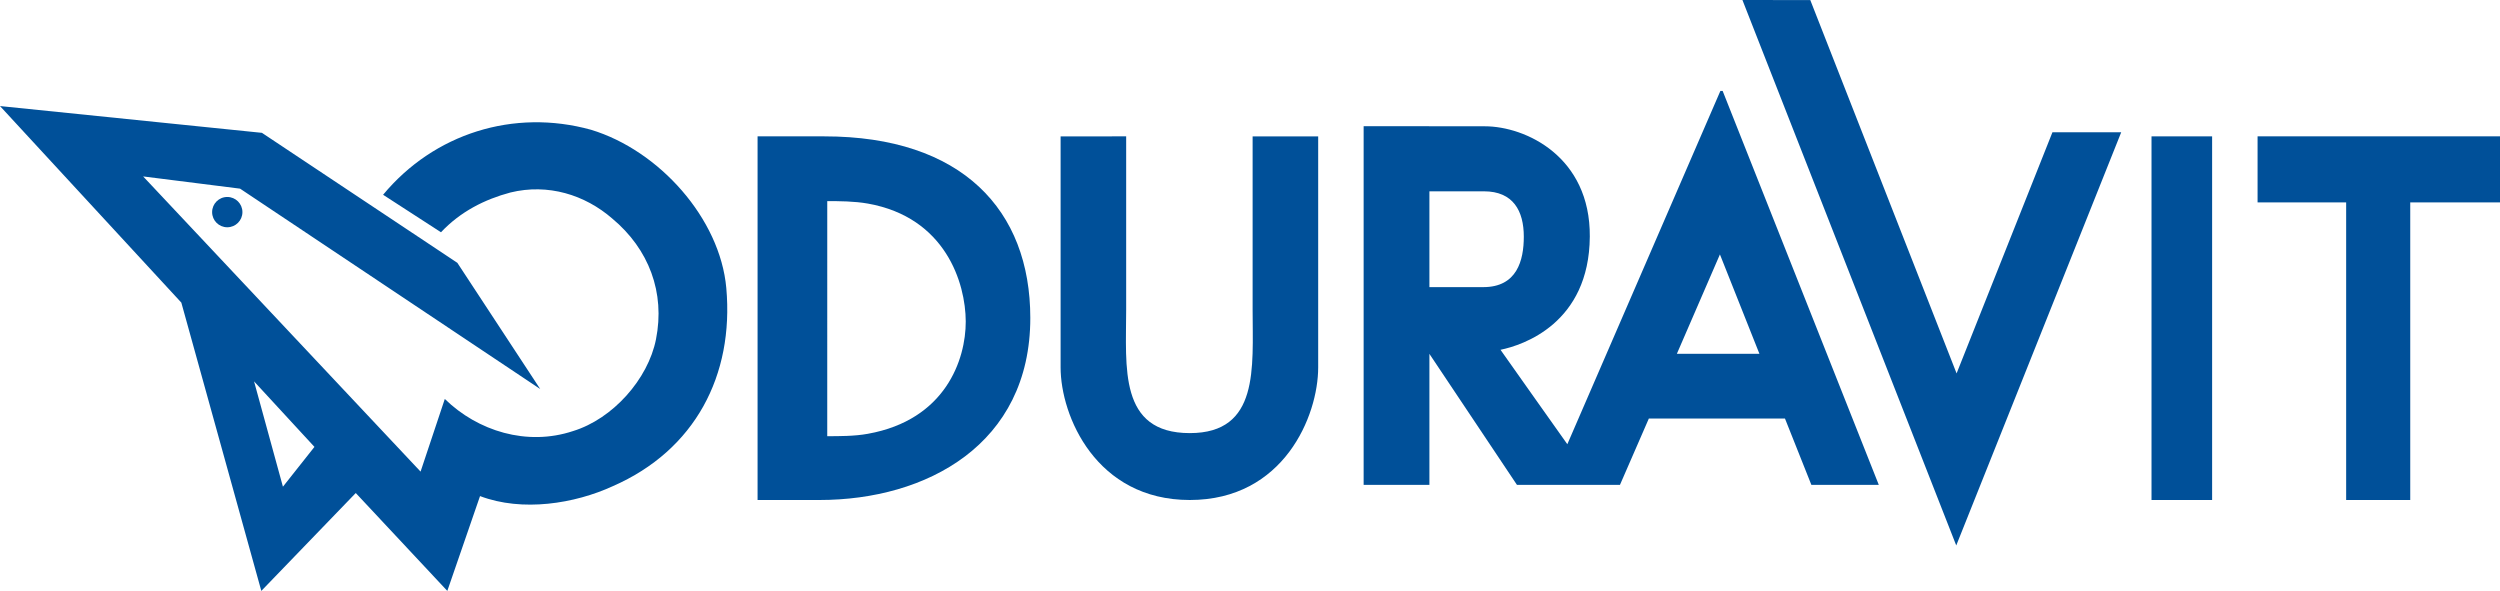 <?xml version="1.0" encoding="UTF-8"?>
<svg width="165px" height="39px" viewBox="0 0 165 39" version="1.1" xmlns="http://www.w3.org/2000/svg" xmlns:xlink="http://www.w3.org/1999/xlink">
    <!-- Generator: Sketch 47.1 (45422) - http://www.bohemiancoding.com/sketch -->
    <title>Logo_Duravit</title>
    <desc>Created with Sketch.</desc>
    <defs></defs>
    <g id="Page-1" stroke="none" stroke-width="1" fill="none" fill-rule="evenodd">
        <g id="Omnisan_Brands" transform="translate(-637, -402)" fill-rule="nonzero" fill="#005099">
            <g id="Logo_Duravit" transform="translate(637, 402)">
                <path d="M113.695,6.002 L124,32 L119.55,32 L117.809,27.625 L108.823,27.625 L106.918,32 L100.118,32 L94.341,23.355 L94.341,32 L90,32 L90,8.327 L97.994,8.335 C100.688,8.335 104.966,10.338 104.927,15.617 C104.888,21.341 100.516,22.782 99.033,23.086 C100.477,25.112 101.976,27.27 103.444,29.319 L113.546,6 L113.695,6.002 L113.695,6.002 Z M94.341,18.949 L97.901,18.95 C100.118,18.95 100.571,17.194 100.571,15.619 C100.571,13.928 99.876,12.627 97.94,12.627 L94.341,12.626 L94.341,18.949 L94.341,18.949 Z M110.673,23.351 L116.122,23.351 L113.515,16.791 L110.673,23.351 L110.673,23.351 Z" id="path10"></path>
                <path d="M23.48,32.539 L17.247,39 L11.968,19.972 L0,7 L17.287,8.767 L30.185,17.347 L35.653,25.675 L15.845,12.451 L9.447,11.644 L27.758,31.126 L29.357,26.331 C31.524,28.451 34.778,29.461 37.819,28.451 C40.451,27.643 42.775,25.019 43.295,22.395 C43.91,19.316 42.831,16.439 40.404,14.42 C38.599,12.855 36.173,12.098 33.691,12.704 C31.989,13.158 30.389,13.965 29.105,15.329 L25.284,12.855 C28.64,8.818 33.903,7.151 39.009,8.565 C43.501,9.927 47.527,14.42 47.936,19.013 C48.448,24.767 45.872,29.713 40.451,32.085 C37.93,33.246 34.471,33.801 31.682,32.742 L29.523,39 L23.48,32.539 L23.48,32.539 Z M18.673,32.122 L20.754,29.495 L16.767,25.17 L18.673,32.122 L18.673,32.122 Z" id="path12"></path>
                <path d="M14,14 C14,13.447 14.448,13 15,13 C15.552,13 16,13.448 16,14 C16,14.552 15.552,15 15,15 C14.448,15 14,14.552 14,14 Z" id="path14"></path>
                <polygon id="polygon16" points="129.112 36 115 0 119.479 0.005 129.135 24.645 135.461 8.73 140 8.73"></polygon>
                <polygon id="polygon18" points="146 33 142 33 142 9 146 9"></polygon>
                <polygon id="polygon20" points="165 13.359 159.076 13.359 159.076 33 154.846 33 154.846 13.36 149 13.359 149 9 165 9"></polygon>
                <path d="M74.327,20.444 C74.327,24.226 73.815,28.585 78.527,28.585 C83.122,28.585 82.673,24.28 82.673,20.437 L82.673,9.001 L87,9.001 L87,24.248 C87,27.451 84.73,33 78.527,33 C72.341,33 70,27.451 70,24.249 L70,9.001 L74.327,9 C74.327,9 74.327,19.829 74.327,20.444 L74.327,20.444 Z" id="path22"></path>
                <path d="M57.275,28.631 C56.392,28.793 55.378,28.787 54.598,28.789 L54.599,13.274 C55.386,13.274 56.383,13.277 57.283,13.437 C62.413,14.35 63.731,18.687 63.739,21.217 C63.747,23.725 62.405,27.715 57.275,28.631 L57.275,28.631 Z M54.406,9 C52.557,9 50.965,9 50,9 L50,33 C51.431,33 52.484,33 54.084,33 C61.142,33 68,29.336 68,20.984 C68,13.863 63.49,9 54.406,9 L54.406,9 Z" id="path24"></path>
            </g>
        </g>
    </g>
</svg>